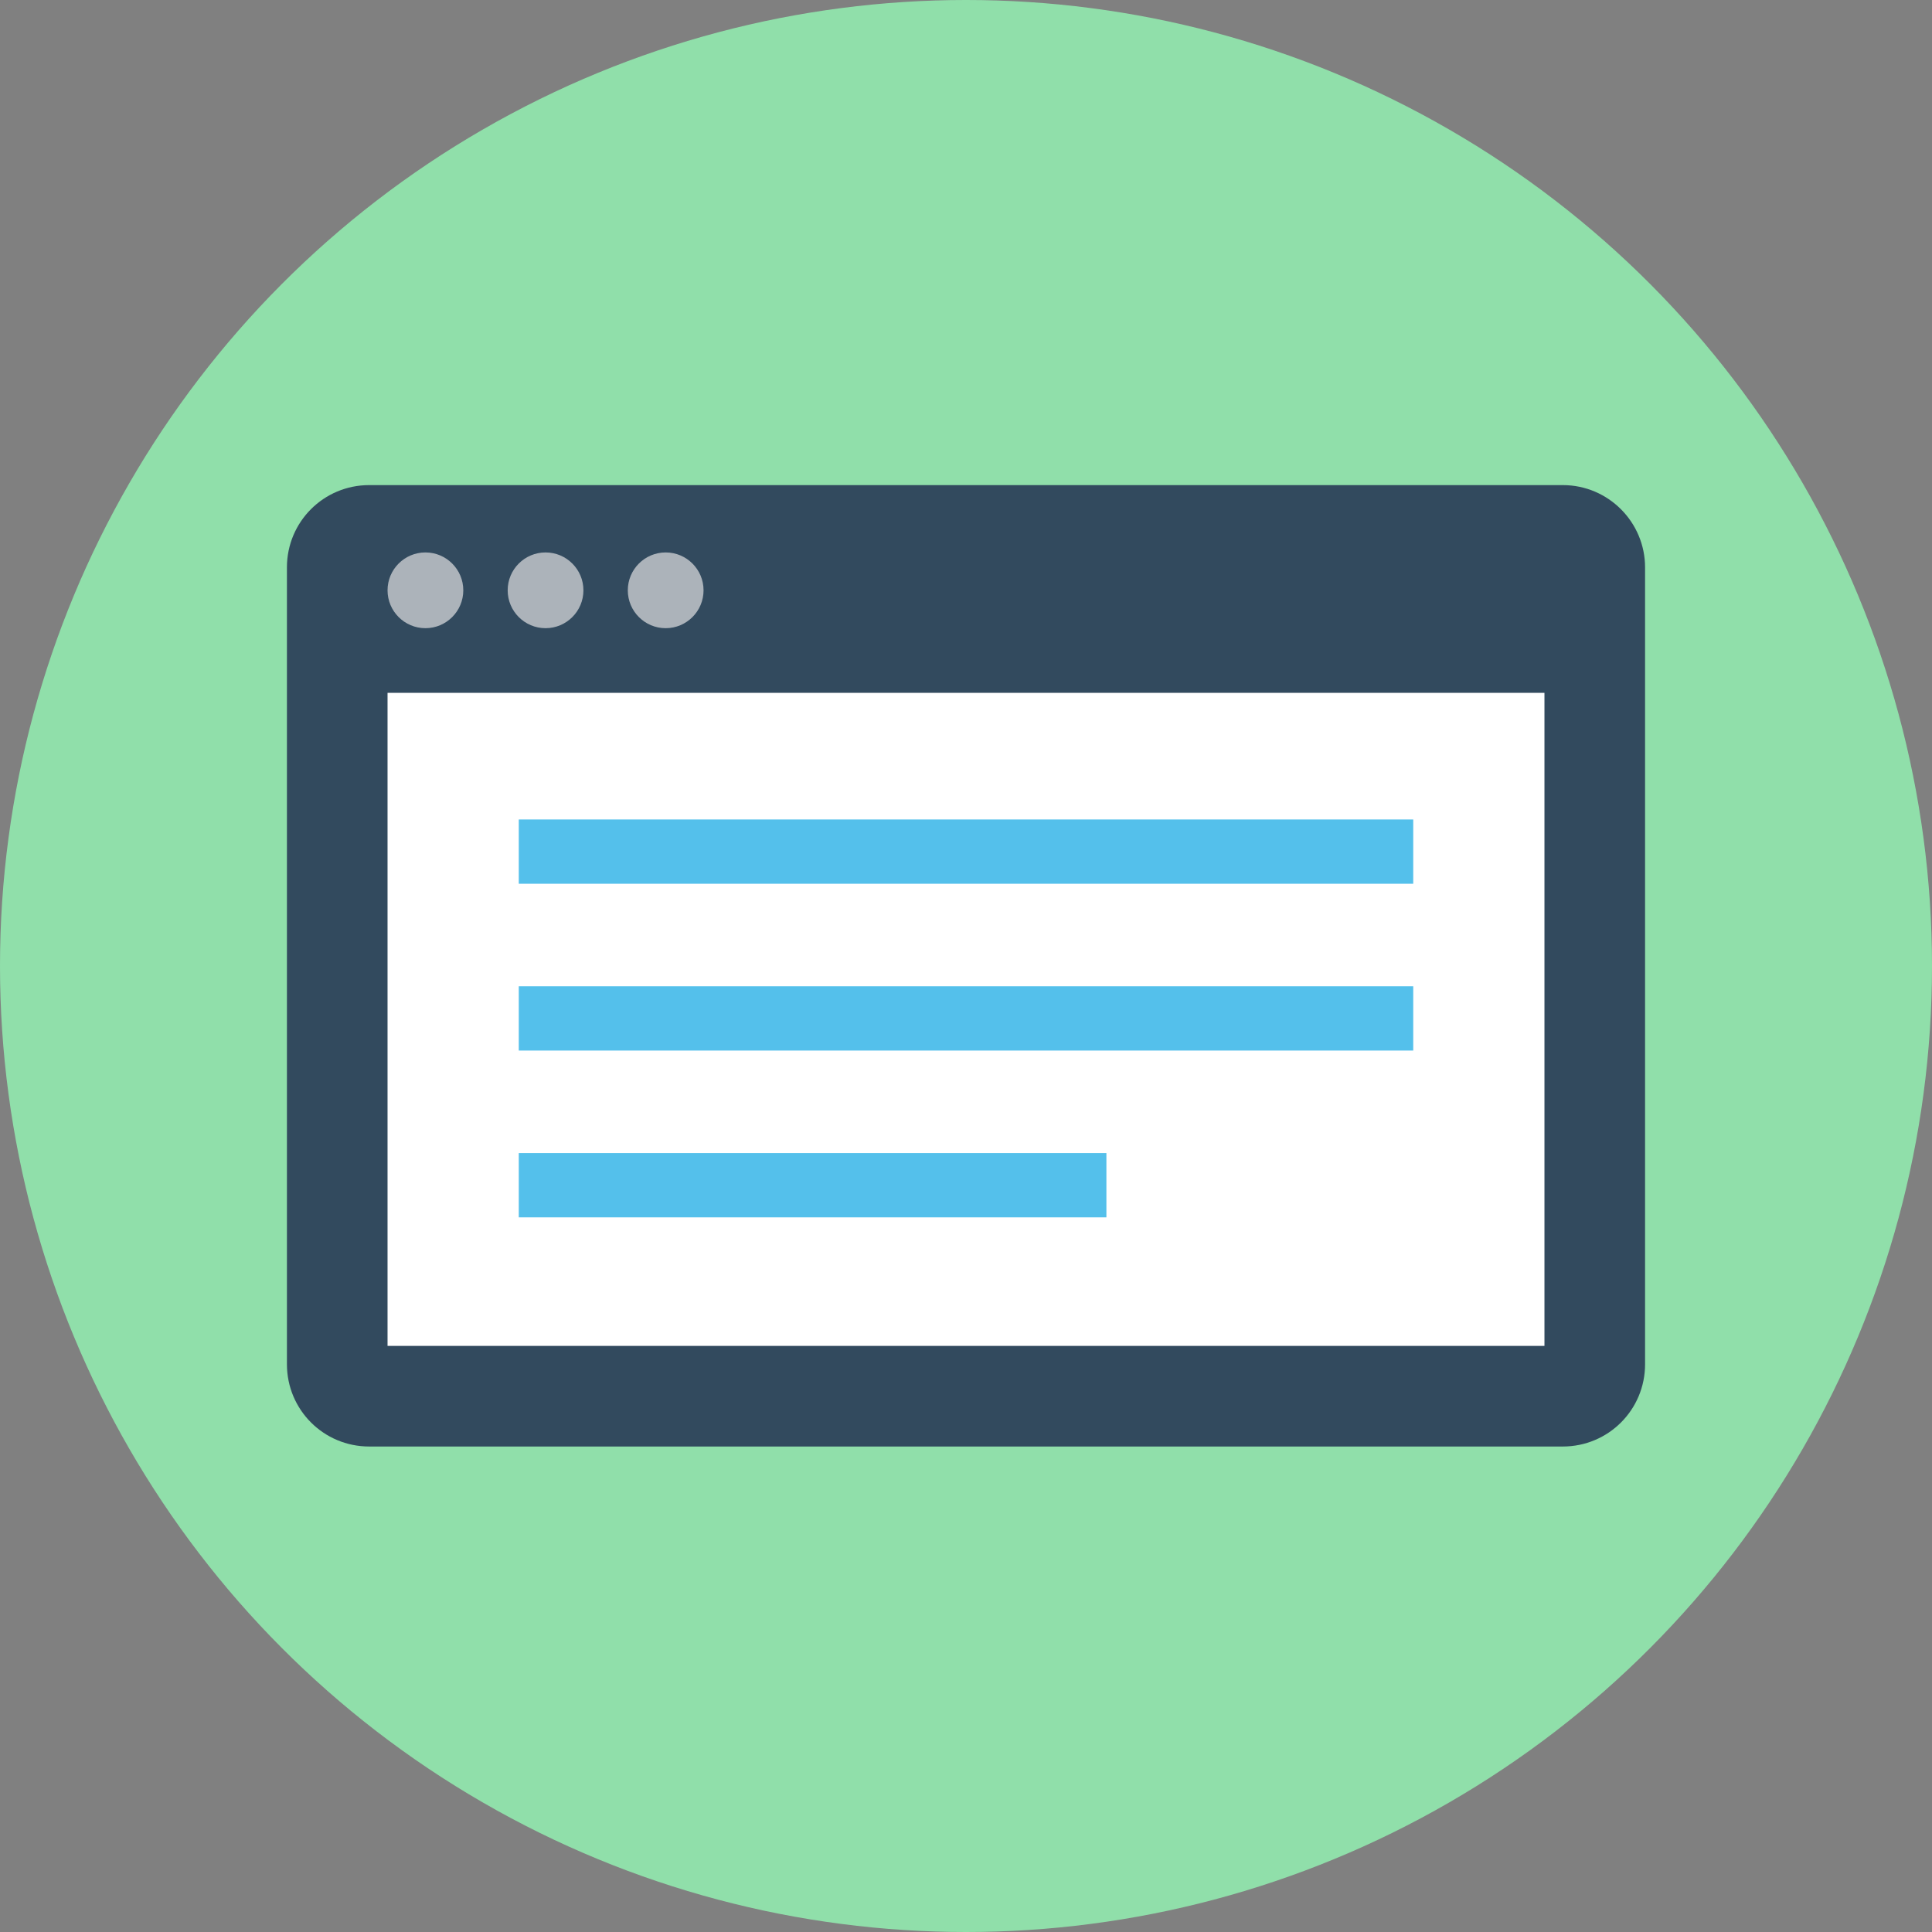 <?xml version="1.0" encoding="iso-8859-1"?>
<!-- Generator: Adobe Illustrator 19.0.0, SVG Export Plug-In . SVG Version: 6.00 Build 0)  -->
<svg version="1.1" id="Layer_1" xmlns="http://www.w3.org/2000/svg" xmlns:xlink="http://www.w3.org/1999/xlink" x="0px" y="0px"
	 viewBox="0 0 505 505" style="enable-background:new 0 0 505 505;" xml:space="preserve">
<rect x="0" y="0" width="505" height="505" fill="#808080" stroke="none"/>
<circle style="fill:#90DFAA;" cx="252.5" cy="252.5" r="252.5"/>
<path style="fill:#324A5E;" d="M408.5,126.8h-312c-11.9,0-21.5,9.6-21.5,21.5v208.3c0,11.9,9.6,21.5,21.5,21.5h312
	c11.9,0,21.5-9.6,21.5-21.5V148.3C430,136.5,420.4,126.8,408.5,126.8z"/>
<rect x="101.3" y="181.1" style="fill:#FFFFFF;" width="302.4" height="170.7"/>
<g>
	<circle style="fill:#ACB3BA;" cx="111.2" cy="154.3" r="9.9"/>
	<circle style="fill:#ACB3BA;" cx="142.6" cy="154.3" r="9.9"/>
	<circle style="fill:#ACB3BA;" cx="174" cy="154.3" r="9.9"/>
</g>
<g>
	<rect x="135.6" y="214.2" style="fill:#54C0EB;" width="233.8" height="16.8"/>
	<rect x="135.6" y="257.8" style="fill:#54C0EB;" width="233.8" height="16.8"/>
	<rect x="135.6" y="301.4" style="fill:#54C0EB;" width="153.6" height="16.8"/>
</g>
<g>
</g>
<g>
</g>
<g>
</g>
<g>
</g>
<g>
</g>
<g>
</g>
<g>
</g>
<g>
</g>
<g>
</g>
<g>
</g>
<g>
</g>
<g>
</g>
<g>
</g>
<g>
</g>
<g>
</g>
</svg>
